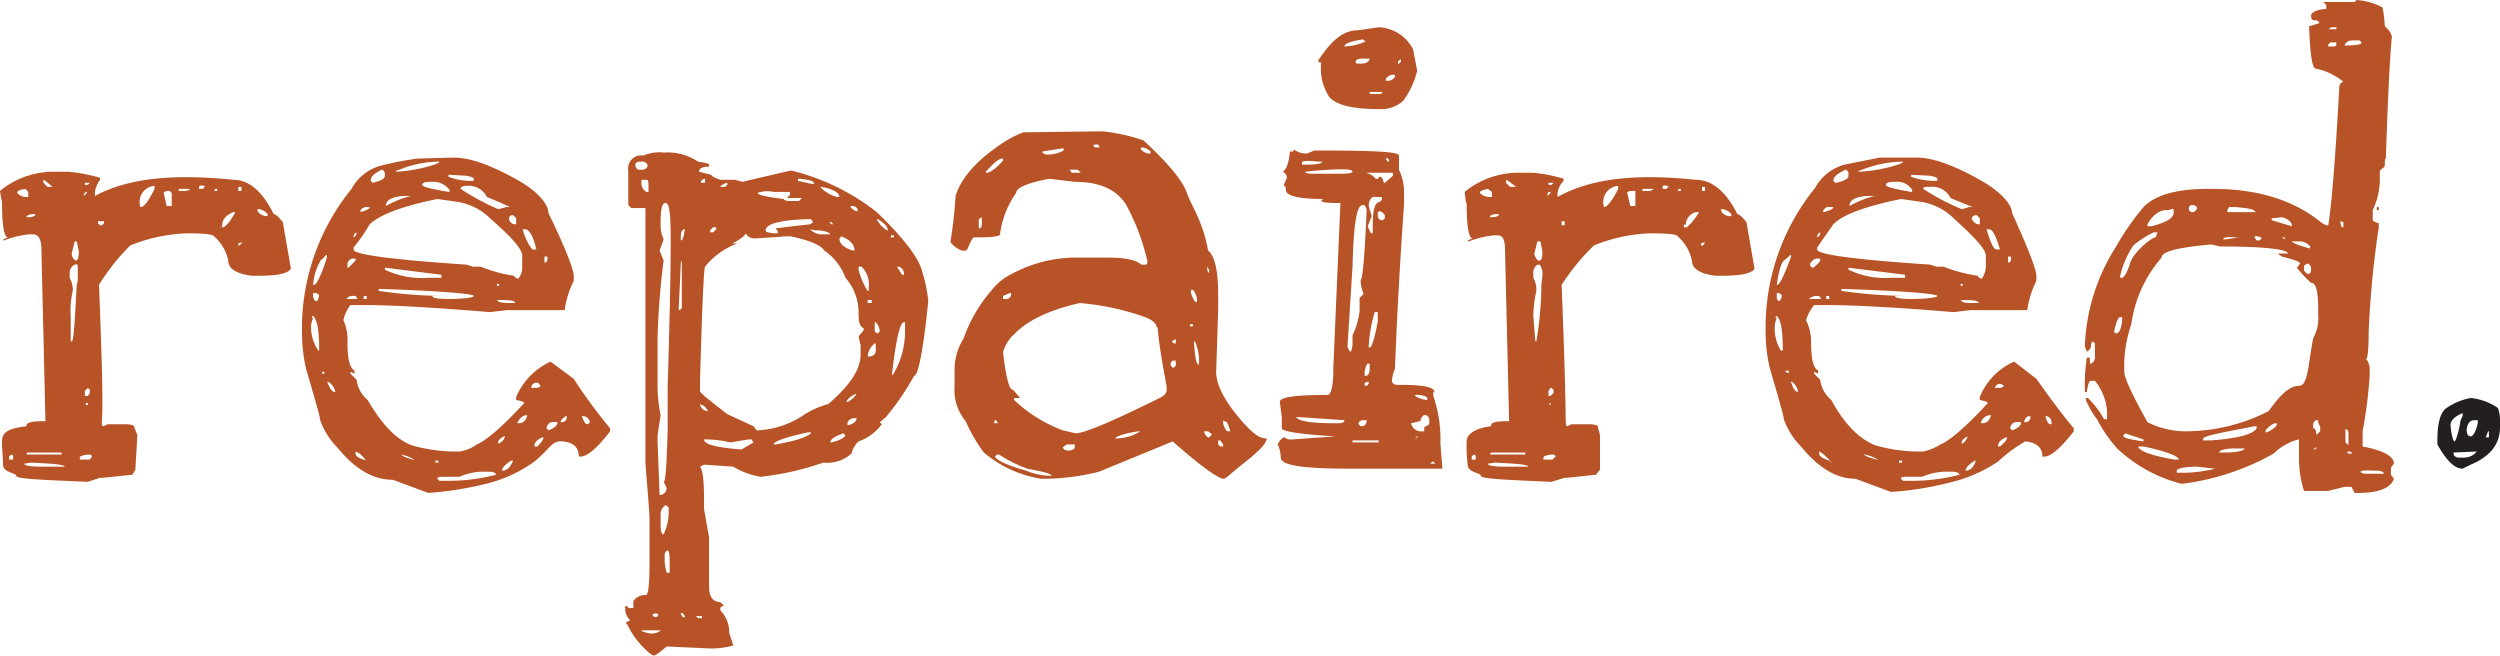 <svg xmlns="http://www.w3.org/2000/svg" viewBox="0 0 247.5 64.9"><title>icn_rotator_Asset 69_adj</title><g id="Layer_2" data-name="Layer 2"><g id="Layer_1-2" data-name="Layer 1"><path d="M24,17.8c1.6,0,2.9,1.2,4,3.4.2,0,.5.3.9.8l.8,4.6c-.3.5-1.4.7-3.2.7h-.7c-1.5-.2-2.3-.7-2.3-1.5a4.4,4.4,0,0,0-1.4-2.4c-.1-.2-1-.3-2.6-.3a16.2,16.2,0,0,0-5.7,1.2,20.7,20.7,0,0,0-3.1,3.9c.3,7.4.4,11.9.3,13.2s.2.6.7.6h1.5c.7,0,1,.1,1,.3h0l.3.8-.2,3.4-.3.5-2.9.3h-.3l-1.2.4c-4.8-.2-7.1-.3-7.1-.6s-1.3-.3-1.3-1.1-.1-1.3-.1-2.3.8-1.3,2.4-1.5c0-.4.6-.5,1.7-.5h.2L5,24.7c0-1-.3-1.5-.8-1.5H3.8a9.3,9.3,0,0,0-2.5.6H1.2c0-.1.2-.2.5-.3h0c-.4,0-.6-1.2-.6-3.5,0,0-.1-.4-.2-1.1a8.4,8.4,0,0,1,5.2-1.9H7.6a16,16,0,0,1,3.2.6v.2a2.8,2.8,0,0,0-.5,1.2v.4C13.6,17.6,18.2,17.2,24,17.8ZM2,45l-.2.2v.3h.4v-.4Zm.6-25.9a1.2,1.2,0,0,0,1,.4h.1V19l-.3-.3C2.8,18.8,2.6,18.9,2.6,19.1Zm.7,26.8h0q0,.3,1.8.3H7.3c0-.2-1.1-.3-3.3-.4Zm.2-24.4h.2c.4,0,.7-.1.7-.3H4.2C3.8,21.2,3.6,21.3,3.5,21.5ZM3.5,45H7v-.2H3.6ZM5.2,17.8v.3l.4.4h.5l-.7-.6Zm2.6,9.3v.4a2.5,2.5,0,0,1,.3,1.3,8.8,8.8,0,0,0-.2,2.5v2.5h.1c.2,0,.3-1.9.5-5.7.1,0,.1-.4.1-1.3s-.1-.6-.3-.6H8.3A.9.9,0,0,0,7.8,27.1Zm.5-3.2L8,25.1a.8.8,0,0,0,.4.7h0q.3,0,.3-.9l-.2-1Zm.5,21.4v.2h1l.2-.3c0-.1-.1-.2-.3-.2S8.8,45.1,8.8,45.3Zm.4-26.1h0v.2l.3-.3V19H9.4ZM9.3,18v.3h.3l.2-.2H9.3Zm0,20.7v.5h.3l.2-.3v-.3l-.2-.2h0Zm.1,1.2v.2h.2v-.2Zm1.2-18v.2l.2.2H11l.2-.2v-.2h-.6Zm4.2-1.4h0c.4,0,.8-.6,1.4-1.8v-.3h0A1.6,1.6,0,0,0,14.8,20.5Zm2.3-1.4.3,1.3h.5V19.1l-.2-.2h-.1C17.3,18.9,17.1,19,17.1,19.1Zm1.5-.4h0v.2h.6c.3,0,.5-.1.5-.2H18.6Zm2-.2v.2H21l.2-.3h-.1C20.8,18.3,20.6,18.4,20.6,18.5Zm1.5.4h.3v-.2h-.2Zm.6,3.6H23q.5-.2,1.2-1.5H24c-.7.3-1.1.7-1.1,1.3S22.8,22.2,22.7,22.5Zm1.8,1.6v.2h.1l.3-.3h-.1Zm0-5.4h0v.2h.3v-.2h0v-.2h-.3Zm1.9,2v.2a1.1,1.1,0,0,0,.9.5h.1v-.2a1.4,1.4,0,0,0-.9-.5Z" transform="translate(-0.9 0)" style="fill:#b75326"/><path d="M45.8,15.6c1.7,0,3.8.8,6.3,2.2s3.1,2.7,3.1,3.3c1.7,3.5,2.5,5.6,2.5,6.2v.5a9.4,9.4,0,0,0-.9,2.9H51.1l-1.7.2c-6-.5-10.1-.7-12.4-.7H35.6a3.5,3.5,0,0,0-.7,1.5,4.8,4.8,0,0,1,.4,2.2c0,1.6.2,2.5.7,2.8v.3h0l-.4-.2v.2l.6.6a3.1,3.1,0,0,0,1.1,2c1.4,2.4,2.8,3.9,4.4,4.5a16.3,16.3,0,0,0,4.7.6,3.9,3.9,0,0,0,1.7-.7c.8-.3,2.4-1.6,4.7-4.1h0c0-.1-.3-.2-.8-.3v-.3a6.8,6.8,0,0,1,3.4-3.5l2.3,1.7a49.7,49.7,0,0,0,3.6,4.9v.3c-1.3,1.7-2.3,2.5-2.9,2.5h-.2c0-.9-.5-1.4-1.6-1.5s-1.2.7-2.8,2A13.8,13.8,0,0,1,49,47.9a33.5,33.5,0,0,1-5.7.9l-3.5-1.3c-2,0-3.8-1.1-5.5-3.2a7.3,7.3,0,0,1-1.7-2.7c0-.3-.5-2-1.4-5.1a15.5,15.5,0,0,1-.4-3.4h0a21.9,21.9,0,0,1,4.9-14.4,4.7,4.7,0,0,1,2.9-2.3,32.9,32.9,0,0,1,3.6-.7ZM31.9,31.3h-.1v.2h.1a2,2,0,0,0-.2.9v.3a4.4,4.4,0,0,0,.7,2h.1C32.5,32.7,32.3,31.6,31.9,31.3Zm0-2.3v.4c.1.2.1.4.3.4s.2-.2.3-.6l-.3-.2Zm.8-3.3a5.4,5.4,0,0,0-.8,2.5H32c.2,0,.6-.7,1.1-2.2S32.9,25.7,32.7,25.7Zm.1,11h0V37h.2v-.2h-.3Zm.6,1.1h-.1c.2.6.5,1,.7,1h.1A1.5,1.5,0,0,0,33.4,37.8Zm1.8-8.2h1.1l-.2-.3h-.2A.7.7,0,0,0,35.2,29.6Zm.1-7.4h.1Zm0,3.9v.4h.1l.7-.7v-.2h-.3A.6.6,0,0,0,35.3,26.1Zm.6-1.6v.2c0,.5,3.7,1,11.2,1.5l.6.2h.8a13.6,13.6,0,0,0,3.3.9c0,.1.1.2.4.3a1.7,1.7,0,0,0,.4-1.1V25.3c0-.6-1-1.8-3.1-3.6A5.9,5.9,0,0,0,46.3,20l-2.1-.3c-3.4.7-5.6,1.5-6.7,2.5A16,16,0,0,1,35.9,24.5Zm0-1h0a.5.5,0,0,0,.3-.5h0A.5.5,0,0,0,35.9,23.5Zm.2,21.2v.2c0,.3.4.5,1.1.7l.2.3h0c-.5-.6-.8-1-1.1-1.1Zm.5-23.9V21h0c.6-.2.9-.3.9-.5h-.3A.7.7,0,0,0,36.6,20.8Zm.3,8.4v.4h.3v-.3h-.3Zm.7-11.3h0l.2.2h0c.8-.2,1.2-.4,1.2-.7v-.3l-.2-.3h-.1C37.9,17.2,37.6,17.5,37.6,17.9Zm.8,10.7v.2a46.2,46.2,0,0,0,6.5.5H43.7c0,.2.5.3,1.6.3s2.5-.1,2.5-.3S44.7,28.8,38.4,28.6Zm.6-2.1v.2a8.5,8.5,0,0,0,4.3.8h1.3v-.3Zm.1-6.1a9.5,9.5,0,0,1,2.5-1h-.7Q39.1,19.5,39.1,20.4Zm1-3.4h.1a14.8,14.8,0,0,0,3.7-.7c.3-.1.5-.2.5-.3h-.2a10.8,10.8,0,0,0-4,.9h-.1Zm.5,27.9h0q0,.3,1.2.6h.1a3.6,3.6,0,0,0-1.3-.5Zm2.1-26.6h0c0,.2.9.4,2.6.7h.1v-.2a2,2,0,0,0-1.7-.8h-.2C43,18,42.7,18.1,42.7,18.3ZM44,45.6v.2h.3v-.2Zm2.4,1.6H44.8c-.4,0-.6,0-.6.2h0l.2.2h1.1A18.6,18.6,0,0,0,50,47h0c0-.2-.3-.3-.7-.3H49A5.8,5.8,0,0,0,46.4,47.2ZM45.3,17.3v.2a6.1,6.1,0,0,0,2.5.4h0v-.2c0-.1-.2-.2-.7-.3Zm1.2,1.4h0a25,25,0,0,0,3.7,2h.1l.7-.2h.4L50.3,20l-1.2-.5a2,2,0,0,0-2-1.1h-.2C46.6,18.5,46.5,18.5,46.5,18.7Zm3.6,9.4v.2h.2v-.2Zm.1,1.7c0,.1.4.2,1.1.2h.6c0-.2-.4-.3-1.3-.3S50.2,29.7,50.2,29.8Zm0,14.1h.1a1.1,1.1,0,0,0,.6-.7h-.1C50.4,43.4,50.2,43.6,50.2,43.9Zm.4,2.7c.5,0,.8-.3,1.1-1h-.2C50.9,46,50.6,46.3,50.6,46.6Zm.7-24.9a.6.6,0,0,0,.6.5H52v-.6l-.3-.3C51.4,21.3,51.3,21.4,51.3,21.7Zm.8,20.2h.2c.4,0,.7-.3.8-.8h0C52.7,41.1,52.4,41.3,52.1,41.9Zm.5-19.4a5.4,5.4,0,0,0,1,2.2H54c-.3-1.3-.7-2-1.1-2h-.3Zm.9,15.9h.4c.3,0,.5-.1.5-.2l-.2-.3h-.1A.5.5,0,0,0,53.5,38.4Zm.3,5.8h.3q.6-.6.6-.9h-.1C54.1,43.5,53.8,43.8,53.8,44.2Zm1-18.8V26c.2,0,.3-.2.3-.4v-.2h-.4Zm.2,17,.2.2c.6-.2.9-.5.9-.8H56C55.4,41.7,55.1,41.9,55,42.4Zm1.4-.6h.2a.5.5,0,0,0,.4-.6h-.1C56.6,41.4,56.4,41.6,56.4,41.8Zm2.2-.6h-.1c.2.5.3.8.6.8h0l.2-.2h0A.7.7,0,0,0,58.6,41.2Z" transform="translate(-0.9 0)" style="fill:#b75326"/><path d="M66.6,15.1h.1A5.4,5.4,0,0,1,70,16c.7.1,1.1.2,1.1.3v.2c-.7,0-1,.2-1,.5l1.2.3c.1.2.4.3.9.5h1.5l.7.2,4.7-1.1h.2A22.2,22.2,0,0,1,87.7,21c2.7,2.6,4.2,4.6,4.5,5.9a14.4,14.4,0,0,1,.6,2.9c-.5,4.9-1,7.4-1.4,7.4a26.1,26.1,0,0,1-2.8,4.1l-.6.5.2.2h0a4.9,4.9,0,0,1-2.3,1.7,2.4,2.4,0,0,0-.7,1.2,3.6,3.6,0,0,1-2.8.9,27.7,27.7,0,0,1-6.2,1.4,7.5,7.5,0,0,1-2.7-1L70.6,46l-.4.2c.3.4.4,1.5.4,3.3v.9l.5,2.8v4.9c0,1,.4,1.5,1.1,1.5l.4.4h0c-.3,0-.4.1-.4.4a3.2,3.2,0,0,1,.9,2.3l.4,1.2a8,8,0,0,1-2.3.3L66.9,64c-.7.6-1.1.9-1.3.9s-1.8-1.3-2.6-3.1h-.1v-.2l.4-.2h0a1.5,1.5,0,0,1-.5-1V60h.1a.2.2,0,0,1,.2.2h.5v-.7a1.5,1.5,0,0,1,1.3-.6q.3-.3.3-3V51.5c0-1-.2-2.9-.4-5.6V20.6H63.4l-.3-.3V16.9a1.3,1.3,0,0,1,1.5-1.5A4,4,0,0,1,66.6,15.1Zm-2.8,1.2a.5.5,0,0,0,.3.5h.3a.6.6,0,0,0,.6-.3v-.2a.6.6,0,0,0-.6-.3h-.1C64,16,63.8,16.1,63.8,16.3Zm.6,46.1h0c0,.1.3.2.8.3s1.1-.2,1.1-.3H64.5Zm0-44.5v.3a1,1,0,0,0,.5.8h.2v-.6c0-.4,0-.6-.2-.6h-.5Zm1.1,42.9h0c0,.2.2.3.4.3l.2-.2-.2-.2Zm.8-38.6a3.3,3.3,0,0,0,.3,1.5h0l-.4,1.1.4,1a72.5,72.5,0,0,0-.6,7.7v4.5a14.8,14.8,0,0,0,.3,3.1L66,43.1v.6l.2,5.3h.1a.7.7,0,0,0,.6-.7h0l-.3-.6c.2,0,.3-1.7.4-5.2V38.2q.3-9.8.3-14.4h0c0-2.4-.1-3.7-.5-3.7S66.3,20.8,66.3,22.2Zm0,28.8v.9c0,.7.1,1,.3,1a5.2,5.2,0,0,0,.5-2.3v-.3q0-.1-.3-.3A1.1,1.1,0,0,0,66.3,51Zm.6,3.5-.2.3v.8a5.2,5.2,0,0,0,.2,1.1h.3V55.5c0-.7-.1-1-.2-1Zm1.4-28.4-.2,4.3v.3h.1l.2-.2V25.9h-.1Zm0,34.7h0l.2.3h.2V61h0l-.2-.3h-.2Zm0-37.4v.4c.2,0,.3-.4.4-1.1h-.1C68.4,22.8,68.3,23,68.3,23.4ZM69.8,61h0l.2.2h.4V61h-.6Zm4.9-37.9c0,.2-.5.6-1.3,1h.5a7.4,7.4,0,0,0-3.2,2.3c-.1,0-.3,3.8-.5,11.5v.8c0,.2.9.9,2.7,2.3l2.6,1.2.3.4h.2a9,9,0,0,0,4.3-1.4A8.4,8.4,0,0,1,82.9,40c2.1-1.8,3.2-3.4,3.2-4.9v-.9l-.2-.9h0l.5-.6v-.2c-.4-.2-.5-.6-.5-1.5a5.2,5.2,0,0,0-1.3-3.5,5.6,5.6,0,0,0-2.1-2.7c-.3-.5-1.4-1-3.3-1.4h-.5l-2.9.2h-.2a.9.9,0,0,1-.8-.4ZM70.2,40a.8.8,0,0,0,.8.7h0c-.2-.3-.3-.5-.6-.6Zm.1-22.1v.2h.4v-.4h-.1Zm.4,25.6h-.1c0,.5,1.2.8,3.7,1l1.2-.7h0l-.2-.3H75l-1.8.3A10.8,10.8,0,0,0,70.7,43.5Zm.5-20.7V23h.3l.3-.3v-.2h-.3Zm1-4.3h.5l.2-.2v-.2h-.1C72.4,18.3,72.2,18.4,72.2,18.5Zm3.7.6c0,.2.9.4,2.6.6,0,.1.2.2.6.2H80l.3-.3H78.8l.3-.3v-.3H77.5A2.9,2.9,0,0,0,75.9,19.1Zm.8,3.7c0,.2.2.2.8.3h.4v-.2l-.2-.3h0l3.4-.4.3-.2-.2-.3h-.5C78,21.8,76.7,22.2,76.7,22.8ZM77.5,44h.2c2.3-.4,3.5-.9,3.5-1.2h-.3C78.6,43.3,77.5,43.7,77.5,44Zm2.4-26.3v.2l1.3.3h.3c0-.3-.5-.4-1.4-.5Zm1.2,5h0a1.6,1.6,0,0,0,1.3.5h.7c-.1-.2-.6-.4-1.5-.4Zm1.1-4.2h-.1a3.3,3.3,0,0,0,1.7,1H84C84,19.1,83.4,18.7,82.2,18.5ZM83,22h0l.2.2h.2l-.2-.2Zm.1,21.8h.1c.9-.2,1.3-.5,1.4-.7h0l-.2-.2h0C83.5,43.2,83.1,43.5,83.1,43.8ZM84,23.6h0c0,.5.4.9,1.3,1.2h.2c0-.6-.5-1.1-1.3-1.4Zm.7,16.2h.1a2.4,2.4,0,0,0,.9-.8h-.1C85,39.3,84.8,39.5,84.7,39.8Zm.1,2v.3h0c.6-.1.9-.4.9-.7h-.1A.8.8,0,0,0,84.8,41.8Zm.3-21.4h0c0,.2.2.3.5.5h.2v-.2a.6.6,0,0,0-.6-.3Zm.8,6v.3a6.7,6.7,0,0,0,.9,2.1h.1v-.3a2.5,2.5,0,0,0-.7-2.1Zm.9,3.3V30h.4v-.3Zm0,5.6h.1c.5,0,.7-.3.7-.6V34h-.1A1.8,1.8,0,0,0,86.8,35.3Zm.7-3.4v.9l.2.2h.1l.2-.2a1.5,1.5,0,0,0-.4-.9Zm.3-10.2h-.1a2.7,2.7,0,0,0,1,1.1h.1C88.8,22.5,88.5,22.1,87.8,21.7Zm1.3,1.6v.2h.3v-.2Zm.1,13.8h.1a8.3,8.3,0,0,0,1.2-4.4v-.8h-.1C90,31.9,89.6,33.6,89.2,37.1Zm.5-10.7.5.8h.2a.8.8,0,0,0-.5-.8Z" transform="translate(-0.9 0)" style="fill:#b75326"/><path d="M110,13a18,18,0,0,1,4.1.9c2.4,2.2,3.9,4,4.3,5.2s1.6,2.8,2.1,5.7c.7.6,1,2.1,1,4.4v1.5l-.2,6.1c0,1.2.7,2.7,2.3,4.6s2.2,2,2.7,2h0c0,.5-.8,1.3-2.2,2.4s-1.8,1.6-2.1,1.6h0c-.6-.1-2.3-1.3-5-3.7l-7.3,3a22.8,22.8,0,0,1-5.4.7h-.3a11.6,11.6,0,0,1-5.7-2.6,16.3,16.3,0,0,1-1.8-3.1,4.8,4.8,0,0,1-1.1-3.4V36.7a5.9,5.9,0,0,1,.9-3.2,14.7,14.7,0,0,1,2.8-4.8,5.6,5.6,0,0,1,2-1.6,13.4,13.4,0,0,1,6.3-1.6h3.1c1.7,0,2.8.2,3.4.7h.4c.1,0,.2-.1.2-.3a21.3,21.3,0,0,0-2.1-5.6c-.9-1.5-2.6-2.3-5.1-2.3l-2.5-.3c-2.2.4-3.3.9-3.3,1.4a9,9,0,0,0-1.6,4.1c0,.2-.8.3-2.2.3h-.4c-.1,0-.3.4-.6,1.1s-1.7-.4-1.7-.7a41.3,41.3,0,0,0,.5-4.5c.6-1.9,2.2-3.6,4.6-5.2a10.3,10.3,0,0,1,2.1-1.1ZM97.8,21.7v.9h.1c.1,0,.2-.2.2-.4v-.7Zm.7-4.6h.1c.3,0,.9-.4,1.6-1.2v-.2h-.1c-.3,0-.9.5-1.6,1.3Zm.8,24.8h.4l-.2-.3h-.1Zm.1,3.3h0c.2.4,1.3.9,3.1,1.4a6.2,6.2,0,0,0,2.5.5h0c0-.2-.8-.4-2.4-.7A14.3,14.3,0,0,1,99.8,45h-.2Zm.8-15.9v.3h.2a.5.5,0,0,0,.6-.4V29h-.1Zm0,5.6c.3,2.5.6,3.7,1,3.7l.7.8h-.6v.2a14.2,14.2,0,0,0,4.8,3l1.3.3c.8,0,3.7-1.2,8.5-3.6.3-.2.5-.4.5-.7v-.3c-.3-1.7-.7-3.7-.9-5.9h-.1c0-.4-.5-.8-1.4-1.1a25.8,25.8,0,0,0-6.2-1.3c-3.1.7-5.3,1.8-6.5,3.1A3.5,3.5,0,0,0,100.2,34.9ZM104.1,15h0q0,.3.6.3a3.4,3.4,0,0,0,1.5-.4v-.2H106Zm2,29.3a.6.6,0,0,0,.6.3c.4,0,.6-.2.6-.3h0V44h-.8Zm.7-27.5.2.3h.9l-.3-.3h-.5Zm2.3-2.4.2.2h.5l-.2-.3h-.3Zm2.2,29h.3a4.6,4.6,0,0,0,2.2-.7h-.2C112.2,42.9,111.4,43.2,111.3,43.4Zm2.5-28.7h0a1.1,1.1,0,0,0,.9.5h.1v-.2a1.2,1.2,0,0,0-.9-.4Zm3,21.2v.3l.2.2h.1l.2-.2v-.5h-.3Zm.1-2.1.2.2h.2v-.4h-.1Zm1.8-3V31h0Zm0,1.3v.2h.3v-.2Zm.1-3.3V29c.2.6.4.9.5.9h.1a1.6,1.6,0,0,0-.4-1.2h-.2Zm.3,5h0c.1,1.5.2,2.3.5,2.3V36h0a4.8,4.8,0,0,0-.4-2.2Zm1,8.9a.9.9,0,0,0,.4.6h.1l.3-.3h0l-.4-.3h-.4Zm.3-16.2h0c0,.3.1.5.2.5v-.3l-.2-.3Zm1.1,17.3V44l.2.2h.3V44h0l-.3-.4h-.2Zm.5-2.2V42c.2.5.3.7.5.7h.2c-.2-.7-.3-1-.6-1Z" transform="translate(-0.9 0)" style="fill:#b75326"/><path d="M129,14.8a2,2,0,0,0,1.3.4l.7-.3c5.6,0,8.4.1,8.4.5v1.4a5.2,5.2,0,0,1,.5,2.4v1c-.4,5.7-.7,11.1-.9,16.3a3.5,3.5,0,0,0-.3,1.3.6.6,0,0,0,.6.3h.2c2.2,0,3.4.2,3.4.7h-.1v.4a13.3,13.3,0,0,1,.7,4.7l.2,2.5h-9c-4.7,0-7-.3-7-1.1a3.5,3.5,0,0,0-.3-1.3,1.3,1.3,0,0,1,.6-.7h.1a.7.7,0,0,0,.6.2h.2l4.2-.3h0c-3.5-.2-5.3-.5-5.3-.8V41.3l-.2-1.5c0-.5,1.6-.7,4.7-.7q.6,0,.6-2.7l.7-16.3h-.1c-1.5,0-2.1-.1-1.6-.4-2.4,0-3.7-.3-3.7-.9s-.2-.2-.2-.5l.3-.7a.7.7,0,0,0-.4-.6h0c.4-.3.6-.9.7-2h.3Zm.2,26.5h0c.3.4,1.5.6,3.8.6h.4q.6,0,.6-.3h0l-4.4-.3Zm.6-25.2v.2h.4c1,0,1.6-.1,1.6-.3h-.4C130.4,15.9,129.8,15.9,129.8,16.1Zm.3.9h0c0,.1.2.2.8.2h2.9c.6,0,1-.1,1-.2h0c0-.3-1.2-.3-3.7-.1Zm7.3-14.3a4,4,0,0,1,3.4,2.2l.4,2.1a8.2,8.2,0,0,1-1.4,3,3.3,3.3,0,0,1-2.4.8c-2.6,0-4.2-.4-4.9-1.2a5.1,5.1,0,0,1-.8-3.4c-.2,0-.3-.1-.3-.2h0C132.7,4,133.9,3,135.3,3ZM134,4.6h0a5.3,5.3,0,0,0,2.1-.5l-.3-.2C134.6,4.1,134,4.3,134,4.6Zm.3,29.7c.1.3.2.5.3.5s.1-.2.2-.6v-1a7.7,7.7,0,0,0,.7-2.4V29.5l.4-.4a3.9,3.9,0,0,1-.3-1.4h0q.3,0,.6-6.9c-.1-.4-.2-.5-.3-.5h-.1c-.6,0-.9,2-1,6.1Zm1.4,9.3h-.9v.2h2.6v-.2h-1.7Zm-.5-37.3h.4c.5,0,.8-.1.9-.5h-.8c-.3,0-.6.1-.6.4Zm.2,35.7.2.2h.1c.3,0,.5-.2.5-.6h-.3C135.6,41.6,135.4,41.7,135.4,42Zm.6-4.1v.3h.2l.2-.2h0v-.2h-.1Zm0-1.1v.4h.2c.2-.1.3-.3.3-.8V36h-.2C136.2,36,136.1,36.3,136,36.8Zm.1-19.9v.2a1.8,1.8,0,0,1,1,.6h.2c.1,0,.1-.1.1-.2h.1c.2,0,.3.2.4.6h.1l.8-.7v-.3h-2.7Zm.3,3.5.3,1-.4,1c.2.5.3.7.4.7h.1v-.8c0-1.5.2-2.3.7-2.3l.2-.2v-.3h-.6C136.7,19.4,136.4,19.8,136.4,20.4Zm.6,10.5a14.1,14.1,0,0,0-.6,3.5h.1c.2,0,.5-.9.8-2.6v-.9Zm-.5-21.8v.2h1.1l.2-.2h-1.3Zm.8,11.9v.3a.5.5,0,0,0,.3.5h.2l.2-.2v-.3a1,1,0,0,0-.5-.4Zm.8-13.2V8h.2a.8.8,0,0,0,.7-.4V7.4h-.2A.9.9,0,0,0,138.1,7.8Zm0,8,.2.2h.1v-.2l-.2-.2Zm1.2-9.7v.2h.1l.2-.2V5.9h-.1Zm1.3,35.8a1,1,0,0,0,1.1.8h.2v-.4l.5-.3v-.4a.5.5,0,0,0-.3-.5h-.2c-.1,0-.3.2-.4.6Zm.4-2.7a2.4,2.4,0,0,0,1.2.4v-.2c0-.1-.2-.2-.7-.3H141Zm0,4.2h.1l.2-.2h-.1Zm1.5,2.5h.5l-.2-.2h-.1Z" transform="translate(-0.9 0)" style="fill:#b75326"/><path d="M168.8,17.8c1.6,0,3,1.2,4.1,3.4.2,0,.5.3.9.8l.8,4.6c-.3.5-1.4.7-3.3.7h-.6c-1.5-.2-2.3-.7-2.3-1.5a4.4,4.4,0,0,0-1.4-2.4q-.1-.3-2.7-.3a16.1,16.1,0,0,0-5.6,1.2,22,22,0,0,0-3.2,3.9c.3,7.4.4,11.9.4,13.2s.2.6.7.6h1.5c.7,0,1,.1,1,.3h0l.2.8v3.4l-.4.5-2.9.3h-.2l-1.3.4c-4.7-.2-7-.3-7-.6s-1.3-.3-1.3-1.1a14.2,14.2,0,0,1-.1-2.3c0-.7.8-1.3,2.4-1.5,0-.4.5-.5,1.6-.5h.2l-.4-16.9c0-1-.2-1.5-.7-1.5h-.4a9.3,9.3,0,0,0-2.5.6h-.1c0-.1.2-.2.5-.3h0c-.4,0-.6-1.2-.6-3.5-.1,0-.1-.4-.2-1.1a8.4,8.4,0,0,1,5.2-1.9h1.5a14.3,14.3,0,0,1,3.1.6v.2a2.2,2.2,0,0,0-.6,1.2v.4C158.5,17.6,163,17.2,168.8,17.8ZM146.8,45l-.2.2v.3h.4v-.4Zm.6-25.9a1.4,1.4,0,0,0,1.1.4h.1V19l-.4-.3C147.7,18.8,147.4,18.9,147.4,19.1Zm.8,26.8h0c0,.2.6.3,1.7.3h2.3c0-.2-1.1-.3-3.3-.4Zm.2-24.4h.2c.4,0,.7-.1.7-.3h-.2C148.7,21.2,148.4,21.3,148.4,21.5Zm0,23.5h3.5v-.2h-3.4ZM150,17.8v.3l.4.4h.6l-.8-.6Zm2.7,9.3v.4a2.5,2.5,0,0,1,.3,1.3,11.7,11.7,0,0,0-.3,2.5l.2,2.5h.1a35.4,35.4,0,0,0,.5-5.7,6,6,0,0,0,.1-1.3q-.2-.6-.3-.6h-.2A1,1,0,0,0,152.7,27.1Zm.4-3.2-.3,1.2a1,1,0,0,0,.4.7h.1q.3,0,.3-.9l-.2-1Zm.6,21.4v.2h.9l.3-.3c0-.1-.1-.2-.3-.2S153.7,45.1,153.7,45.3Zm.4-26.1h0v.2l.3-.3V19h-.2Zm.1-1.2v.3h.3l.2-.2h-.5Zm0,20.7v.5h.2l.3-.3v-.3l-.2-.2h-.1Zm.1,1.2v.2h.1v-.2Zm1.2-18v.4h.3v-.4h-.5Zm4.2-1.4h0c.3,0,.8-.6,1.4-1.8v-.3h0A1.6,1.6,0,0,0,159.7,20.5Zm2.3-1.4.3,1.3h.5V18.9h-.2C162.1,18.9,162,19,162,19.1Zm1.5-.4h0v.2h.6a.6.6,0,0,0,.5-.2h-1.2Zm2-.2v.2h.4l.2-.3h-.2C165.6,18.3,165.5,18.4,165.5,18.5Zm1.5.4h.3v-.2h-.2Zm.6,3.6h.3a5.8,5.8,0,0,0,1.2-1.5h-.3a1.3,1.3,0,0,0-1,1.3C167.7,22.1,167.6,22.2,167.6,22.5Zm1.7,1.6v.2h.2l.2-.3h-.1Zm.1-5.4h0v.2h.3v-.2h0v-.2h-.3Zm1.9,2v.2a1,1,0,0,0,.8.5h.2v-.2a1.4,1.4,0,0,0-.9-.5Z" transform="translate(-0.9 0)" style="fill:#b75326"/><path d="M190.6,15.6c1.7,0,3.8.8,6.3,2.2s3.2,2.7,3.2,3.3c1.6,3.5,2.4,5.6,2.4,6.2v.5a9.4,9.4,0,0,0-.9,2.9H196l-1.7.2c-6-.5-10.1-.7-12.5-.7h-1.3a4.3,4.3,0,0,0-.8,1.5,4.8,4.8,0,0,1,.5,2.2c0,1.6.2,2.5.7,2.8v.3h0l-.4-.2v.2l.6.6a3.1,3.1,0,0,0,1.1,2c1.3,2.4,2.8,3.9,4.4,4.5a15.8,15.8,0,0,0,4.7.6,5.1,5.1,0,0,0,1.7-.7c.8-.3,2.4-1.6,4.7-4.1h0c0-.1-.3-.2-.8-.3v-.3a6.5,6.5,0,0,1,3.4-3.5l2.2,1.7c1,1.4,2.2,3.1,3.7,4.9v.3c-1.3,1.7-2.3,2.5-2.9,2.5h-.2c0-.9-.6-1.4-1.7-1.5a14.7,14.7,0,0,0-2.7,2,14.5,14.5,0,0,1-4.9,2.1,30.9,30.9,0,0,1-5.7.9l-3.5-1.3c-1.9,0-3.7-1.1-5.4-3.2a7.3,7.3,0,0,1-1.7-2.7c0-.3-.5-2-1.4-5.1a15.5,15.5,0,0,1-.4-3.4h0a21.9,21.9,0,0,1,4.9-14.4,4.7,4.7,0,0,1,2.9-2.3l3.5-.7ZM176.8,31.3h-.1v.2h.1a2,2,0,0,0-.2.9v.3a4.1,4.1,0,0,0,.6,2h.2C177.4,32.7,177.2,31.6,176.8,31.3Zm0-2.3v.4c0,.2.1.4.2.4s.3-.2.3-.6L177,29Zm.8-3.3c-.4.3-.6,1.2-.8,2.5h0c.3,0,.6-.7,1.2-2.2S177.8,25.7,177.6,25.7Zm0,11h0l.2.2h.2v-.2h-.4Zm.7,1.1h-.1c.2.6.4,1,.7,1h0A1.4,1.4,0,0,0,178.3,37.8Zm1.7-8.2h1.2l-.2-.3h-.2A1,1,0,0,0,180,29.6Zm.1-7.4h.2Zm0,3.9v.2l.2.2h.1a2.3,2.3,0,0,0,.7-.7v-.2h-.3C180.5,25.6,180.3,25.8,180.1,26.1Zm.7-1.6v.2c0,.5,3.7,1,11.2,1.5l.6.2h.7a15.2,15.2,0,0,0,3.4.9c0,.1.1.2.4.3a2.5,2.5,0,0,0,.4-1.1V25.3c0-.6-1.1-1.8-3.1-3.6a5.9,5.9,0,0,0-3.2-1.7l-2.1-.3c-3.4.7-5.7,1.5-6.7,2.5Zm0-1h0a.5.5,0,0,0,.3-.5h0A.5.5,0,0,0,180.8,23.5Zm.2,21.2v.2c0,.3.4.5,1,.7l.3.3h0a5.3,5.3,0,0,0-1.1-1.1Zm.4-23.9V21h.1c.6-.2.9-.3.9-.5H182C181.8,20.4,181.6,20.6,181.4,20.8Zm.3,8.4v.4h.3v-.3h-.3Zm.7-11.3h0l.2.2h.1c.8-.2,1.2-.4,1.2-.7v-.3l-.2-.3h-.1C182.8,17.2,182.4,17.5,182.4,17.9Zm.8,10.7v.2a48.2,48.2,0,0,0,6.6.5h-1.3c0,.2.6.3,1.6.3s2.6-.1,2.6-.3S189.6,28.8,183.2,28.6Zm.7-2.1v.2a8.3,8.3,0,0,0,4.2.8h1.4v-.3Zm.1-6.1a9.5,9.5,0,0,1,2.5-1h-.7Q184,19.5,184,20.4Zm.9-3.4h.1a15.4,15.4,0,0,0,3.8-.7c.3-.1.5-.2.5-.3h-.2a11.7,11.7,0,0,0-4.1.9h-.1Zm.5,27.9h0c0,.2.5.4,1.3.6h.1a3.6,3.6,0,0,0-1.3-.5Zm2.2-26.6h0c0,.2.8.4,2.5.7h.1v-.2a1.7,1.7,0,0,0-1.6-.8h-.2C187.9,18,187.6,18.1,187.6,18.3Zm1.3,27.3v.2h.3v-.2Zm2.3,1.6h-1.5c-.4,0-.6,0-.6.2h0l.2.2h1.1a18.6,18.6,0,0,0,4.5-.6h0c-.1-.2-.3-.3-.7-.3h-.3A6,6,0,0,0,191.2,47.2Zm-1.1-29.9v.2a6.7,6.7,0,0,0,2.5.4h.1v-.2c0-.1-.2-.2-.7-.3Zm1.2,1.4h0a22.8,22.8,0,0,0,3.8,2h.1l.6-.2h.4l-1-.4-1.2-.5a2,2,0,0,0-2-1.1h-.2C191.5,18.5,191.3,18.5,191.3,18.7Zm3.7,9.4v.2h.2v-.2Zm.1,1.7c0,.1.3.2,1,.2h.7c0-.2-.5-.3-1.3-.3S195.1,29.7,195.1,29.8Zm0,14.1h.1a1.3,1.3,0,0,0,.5-.7h0C195.3,43.4,195.1,43.6,195.1,43.9Zm.4,2.7c.4,0,.8-.3,1-1h-.1C195.8,46,195.5,46.3,195.5,46.6Zm.6-24.9c.2.3.4.5.7.5h.1v-.6l-.3-.3C196.3,21.3,196.1,21.4,196.1,21.7Zm.9,20.2h.2c.4,0,.7-.3.8-.8h0A1,1,0,0,0,197,41.9Zm.5-19.4c.4,1.3.7,2.1,1,2.2h.4c-.4-1.3-.7-2-1.1-2h-.3Zm.9,15.9h.4a.6.6,0,0,0,.5-.2L199,38h-.1A.5.5,0,0,0,198.4,38.4Zm.3,5.8h.2c.5-.4.7-.7.7-.9h-.1C199,43.5,198.7,43.8,198.7,44.2Zm1-18.8V26c.2,0,.3-.2.3-.4v-.2h-.4Zm.2,17,.2.2c.6-.2.9-.5.9-.8h-.1C200.3,41.7,200,41.9,199.9,42.4Zm1.4-.6h.2a.5.5,0,0,0,.4-.6h-.2A.7.7,0,0,0,201.3,41.8Zm2.2-.6h-.1c.1.5.3.8.5.8h.1v-.2h0A.6.6,0,0,0,203.5,41.2Z" transform="translate(-0.9 0)" style="fill:#b75326"/><path d="M234.2,0a6.5,6.5,0,0,1,2.5.7c.1,0,.2.6.3,1.9a2.2,2.2,0,0,1,.7,1c-.2,2-.4,6-.6,12.1-.1,0-.1.2-.1.6s-.5.4-.5.7v.9a7.1,7.1,0,0,1-.7,2.9v.9c0,.2.2.3.6.4v.4a95.2,95.2,0,0,0-1,10.3c0,1.8-.1,2.8-.3,2.8h0c.2,0,.3.3.4.8v.7a45.5,45.5,0,0,1-.7,5.6v1.5c2.1.4,3.1,1,3.1,1.7l-.3.4V47l.3.4h0c-.3.9-1.5,1.4-3.5,1.4H234l-.3-.6H233l-1.6.4H229a10.5,10.5,0,0,1-.5-3.1v-2a5.3,5.3,0,0,0-2.5,1.4,24.7,24.7,0,0,1-9.1,3,14.5,14.5,0,0,1-6.4-3.5,14.5,14.5,0,0,1-2-2.9,8.9,8.9,0,0,1-1.1-1.9v-.2h.2a9,9,0,0,1,1.6,2.1h.3v-.8a5.5,5.5,0,0,0-1.2-3h-.4c-.2,0-.3.4-.4,1.1h-.2v-.3a17.6,17.6,0,0,1,.2-3.1h.3v.6h.1a.7.7,0,0,0,.4-.7V34l-.2-.2c-.1,0-.2.2-.2.6l-.3.4c-.1,0-.2-.2-.3-.5a19.6,19.6,0,0,1,3.1-9.9,24.7,24.7,0,0,1,2.8-4c1.3-1.2,3.4-1.7,6.3-1.7h.5c4.4,0,8,1.1,10.8,3.4l.4.2h.2c.3-1.8.7-6.4,1.1-13.8.1-.3.3-.4.4-.4h0a6.3,6.3,0,0,0-2.7-1.3c-.4,0-.6-1.4-.7-4.2l1-.3h0c0-.2-.2-.3-.5-.3s-.3-.3-.3-.5.5-.6,1.5-.6V.5l-.3-.3h3.1Zm-24,32.8a.2.2,0,0,0,.2.2c.3,0,.5-.4.6-1.3v-.3h-.2C210.6,31.4,210.4,31.9,210.2,32.8Zm.6-5.5v.2h.2c.2-.1.5-.5.8-1.5s2.1-2.5,2.5-2.5l.2-.5h-.4a9.9,9.9,0,0,0-2,1.3A9,9,0,0,0,210.8,27.3Zm.3,15.8h0c0,.3.7.4,2,.6v-.2l-1.8-.6Zm.1-7.2v.9c0,.6.8,2.3,2.3,5a8.5,8.5,0,0,0,3.8.9,18.1,18.1,0,0,0,8.2-2c1.2-1.7,2.1-2.5,3-2.5s.9-2.1,1.4-4.7a4.1,4.1,0,0,0,.5-2.3v-.6c0-1.7-.2-2.6-.7-2.6a10.1,10.1,0,0,1-1.4-1.5l.3-.4c0-.2-.6-.4-1.8-.7l-.4-.3h1c0-.4-2.2-.7-6.7-.7l-.9-.2c-3.3.3-4.9.7-4.9,1.3a12.6,12.6,0,0,0-3,6.6A12.9,12.9,0,0,0,211.2,35.9Zm1.4,8.3c0,.4,1.2.9,3.6,1.3h.4c0-.3-1.1-.8-3.5-1.3h-.3Zm.9-22v.2h.4c1.5-.4,2.2-.8,2.2-1.4s-.2-.2-.6-.2h-.3C214.6,20.9,214,21.3,213.5,22.2Zm2.9,24.4v.2h.9a13.7,13.7,0,0,0,2.9-.4h0l-1.8-.2C217.1,46.2,216.4,46.4,216.4,46.6Zm1.2-26.1v.3l.2.2h.3l.3-.3v-.2l-.3-.2h-.3Zm.1,3h0ZM219,43.4v.2h.8q4-.3,4.5-1.2v-.2h-.2C221,42.8,219.3,43.1,219,43.4Zm.7-20.3h.1Zm.9,21.7h.6c1.2,0,1.9-.2,1.9-.4h-1.3Q220.6,44.5,220.6,44.8Zm.4-21.1h.2l1.4-.2h-.4Q221,23.4,221,23.7Zm.4-2.7h2.8c-.1-.3-.8-.4-2-.5h-.6A.6.6,0,0,0,221.4,21Zm2.7,2.5.2.3h.3l.2-.2c0-.1-.2-.2-.5-.2h-.2Zm1.1,19.1v.2h.1a2.3,2.3,0,0,0,1-.7v-.2h-.2A2.2,2.2,0,0,0,225.2,42.6Zm.8-21h-.2v.2l2,.6h0c0-.4-.3-.7-1-.9Zm.8,1.9.3.2v-.2h-.4Zm1,.4c0,.1.6.4,1.8.7h0v-.2a1.3,1.3,0,0,0-1.1-.5Zm1.2,2.4v.5l.3.3h.2c.1,0,.2-.2.2-.4a.6.6,0,0,0-.3-.6h-.1Zm.9,15.8v.3q.3,0,.3.6h.1l.3-.3v-.5a.8.8,0,0,1-.2-.6h-.2A.5.5,0,0,0,229.9,42.1Zm0,2.4h.2l.2-.2h-.1Zm1.5-40.1v.2h.4c.2,0,.4,0,.4-.2V4.2h-.6Zm0-1.5h.8V2.7h-.5Zm1.2,19c0,.3.1.6.2.6h.1v-.5ZM233,4.5h.2q1.5,0,1.5-.3l-.2-.2h-.8A.8.8,0,0,0,233,4.5Zm.1,38v1.3l.2.2h.1v-.8c0-.4,0-.6-.2-.7Zm.2,2.2v.2h.5l-.2-.2Zm1.3,2c0,.1.2.2.6.2h1.7c0-.2-.3-.3-.7-.3S234.6,46.5,234.6,46.7Zm.3-43.2h.1Zm1.3,17h.2v.3h-.2Z" transform="translate(-0.9 0)" style="fill:#b75326"/><path d="M245.5,39.4a5.7,5.7,0,0,1,2.7,1,3.6,3.6,0,0,1,.2,1.1v.8c0,1.7-1,2.9-2.9,3.7l-.8.4c-.8,0-1.6-.8-2.5-2.4v-.4c0-1.7.3-2.8.9-3.2A6.2,6.2,0,0,1,245.5,39.4Zm-2,2.7c.1,1.1.3,1.6.4,1.6s.4-.8.6-2.1l.2-.4v-.3h0Q243.5,41.4,243.5,42.1Zm.3,2.7c0,.3.1.4.4.5h.7a1.6,1.6,0,0,0,1.2-.6h0Zm1.3-2.3h0c0,.4.1.7.4.7h0c.2,0,.5-.4.7-1.3v-.3h-.3C245.4,41.6,245.2,41.9,245.1,42.5Zm1.9.8h.3v-.6h-.1C247.2,42.8,247.1,43,247,43.3Z" transform="translate(-0.9 0)" style="fill:#231f20"/></g></g></svg>